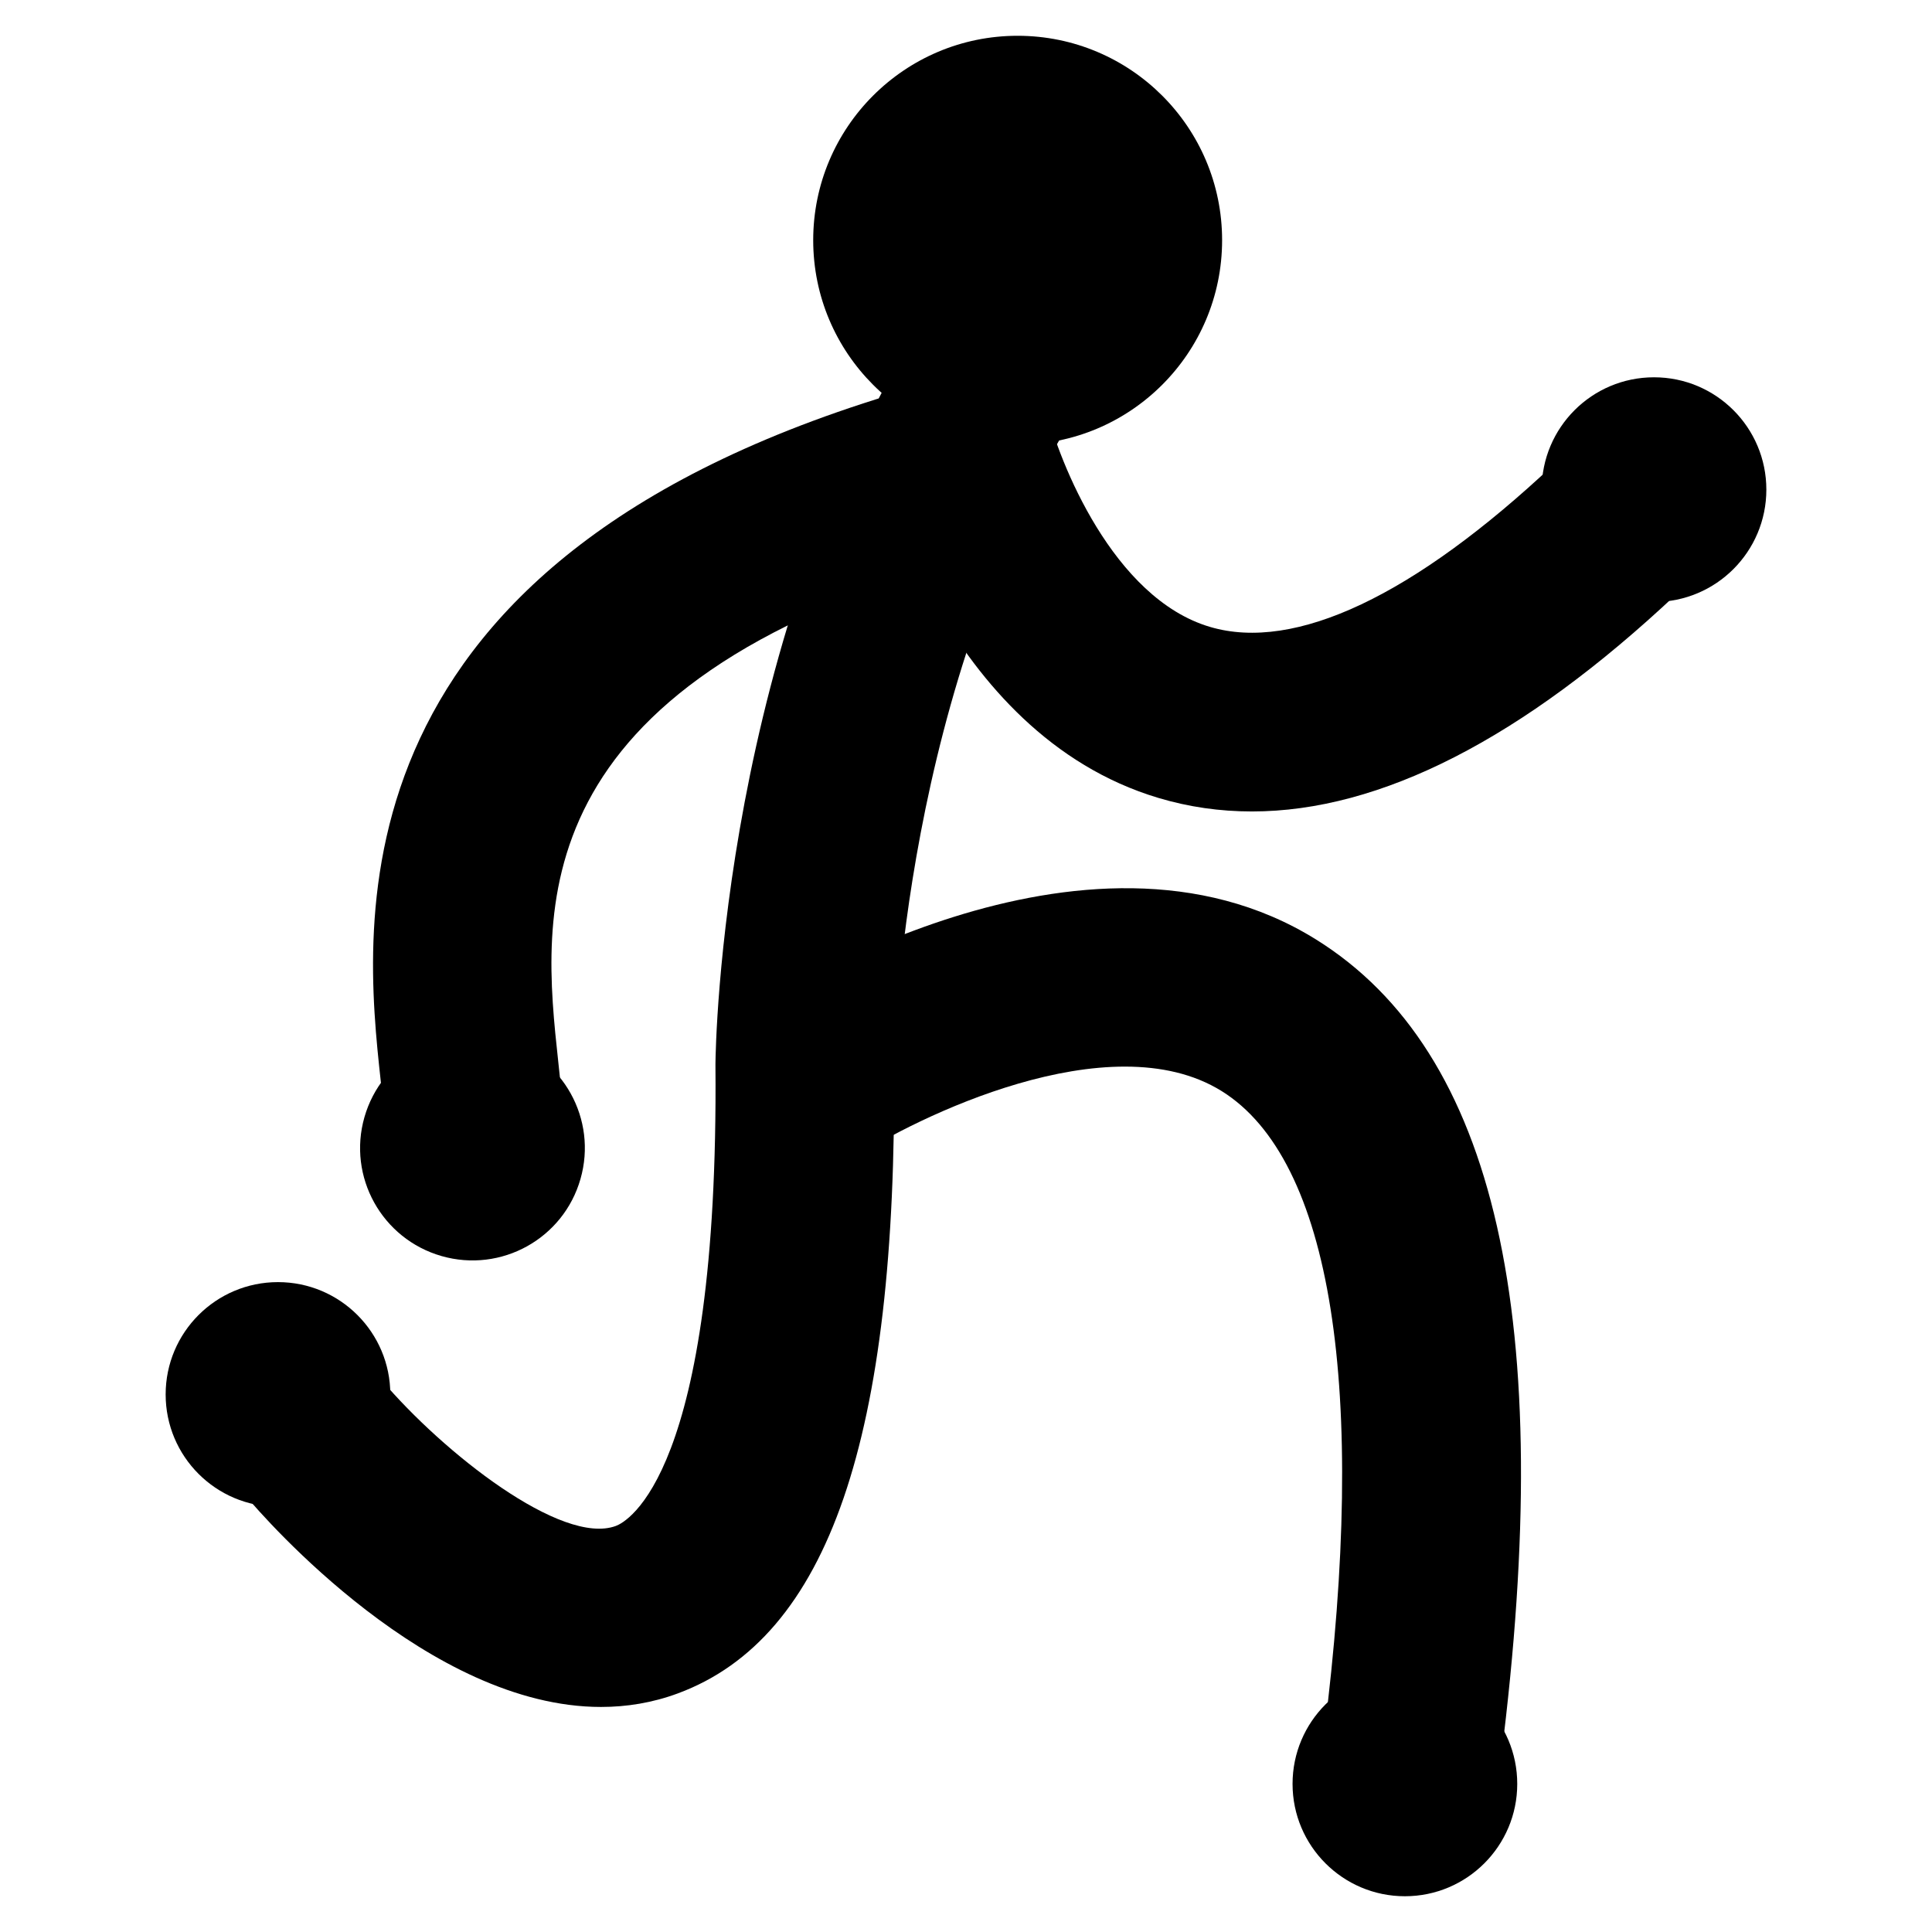 <?xml version="1.0" encoding="utf-8"?>
<!-- Generator: Adobe Illustrator 16.0.0, SVG Export Plug-In . SVG Version: 6.00 Build 0)  -->
<!DOCTYPE svg PUBLIC "-//W3C//DTD SVG 1.1//EN" "http://www.w3.org/Graphics/SVG/1.1/DTD/svg11.dtd">
<svg version="1.1" xmlns="http://www.w3.org/2000/svg" xmlns:xlink="http://www.w3.org/1999/xlink" x="0px" y="0px"
	 width="303.988px" height="303.992px" viewBox="0 0 303.988 303.992" enable-background="new 0 0 303.988 303.992"
	 xml:space="preserve">
<g id="Explore">
</g>
<g id="Eat">
</g>
<g id="Exercise">
	<g>
		<g>
			<path d="M94.57,268.578c-27.027,0-52.751-29.446-55.973-33.29l21.468-18.119c9.66,11.378,28.3,26.08,36.837,22.928
				c1.662-0.618,16.22-7.914,15.669-72.462v-0.239c0.03-2.729,0.985-67.533,33.705-118.652l23.659,15.149
				c-27.877,43.562-29.217,100.983-29.266,103.656c0.491,58.703-10.325,90.129-34.022,98.9
				C102.643,267.931,98.593,268.578,94.57,268.578z"/>
		</g>
		<g>
			<path d="M236.184,276.587l-27.877-3.533c6.928-54.621,1.217-90.609-16.084-101.377c-17.621-10.964-48.449,4.322-57.855,10.536
				l-15.495-23.446c2.103-1.389,51.733-33.637,88.187-10.951C235.41,165.464,244.934,207.571,236.184,276.587z"/>
		</g>
		<g>
			<path d="M196.98,127.678c-5.035,0-9.939-0.704-14.695-2.124c-33.964-10.149-44.501-52.565-44.928-54.358l27.325-6.552
				l-13.664,3.279l13.655-3.319c1.959,7.941,10.4,29.525,25.725,34.04c13.363,3.946,32.092-4.9,54.109-25.608l19.248,20.466
				C239.586,116.237,217.193,127.678,196.98,127.678z"/>
		</g>
		<g>
			<path d="M60.496,176.249c-0.125-1.832-0.347-3.888-0.586-6.126c-2.683-24.762-8.956-82.729,84.396-109.233l7.682,27.025
				c-70.543,20.03-66.691,55.624-64.145,79.188c0.279,2.538,0.54,4.949,0.697,7.229L60.496,176.249z"/>
		</g>
		<g>
			<path d="M277.924,77.04c0,9.763-7.914,17.678-17.676,17.678c-9.764,0-17.674-7.915-17.674-17.678
				c0-9.773,7.91-17.675,17.674-17.675C270.01,59.365,277.924,67.27,277.924,77.04z"/>
		</g>
		<g>
			<path d="M91.335,185.502c-2.681,9.4-12.474,14.821-21.863,12.13c-9.381-2.694-14.821-12.464-12.127-21.864
				c2.691-9.379,12.474-14.811,21.864-12.119C88.595,166.332,94.027,176.125,91.335,185.502z"/>
		</g>
		<g>
			<path d="M238.729,280.688c0,9.753-7.914,17.674-17.676,17.674c-9.764,0-17.678-7.923-17.678-17.674
				c0-9.773,7.914-17.68,17.678-17.68C230.818,263.009,238.729,270.915,238.729,280.688z"/>
		</g>
		<g>
			<circle cx="43.739" cy="219.408" r="17.675"/>
		</g>
		<g>
			<path d="M192.291,37.79c0,17.773-14.406,32.178-32.178,32.178c-17.753,0-32.16-14.405-32.16-32.178
				c0-17.762,14.403-32.16,32.16-32.16C177.885,5.633,192.291,20.027,192.291,37.79z"/>
		</g>
	</g>
</g>
</svg>
